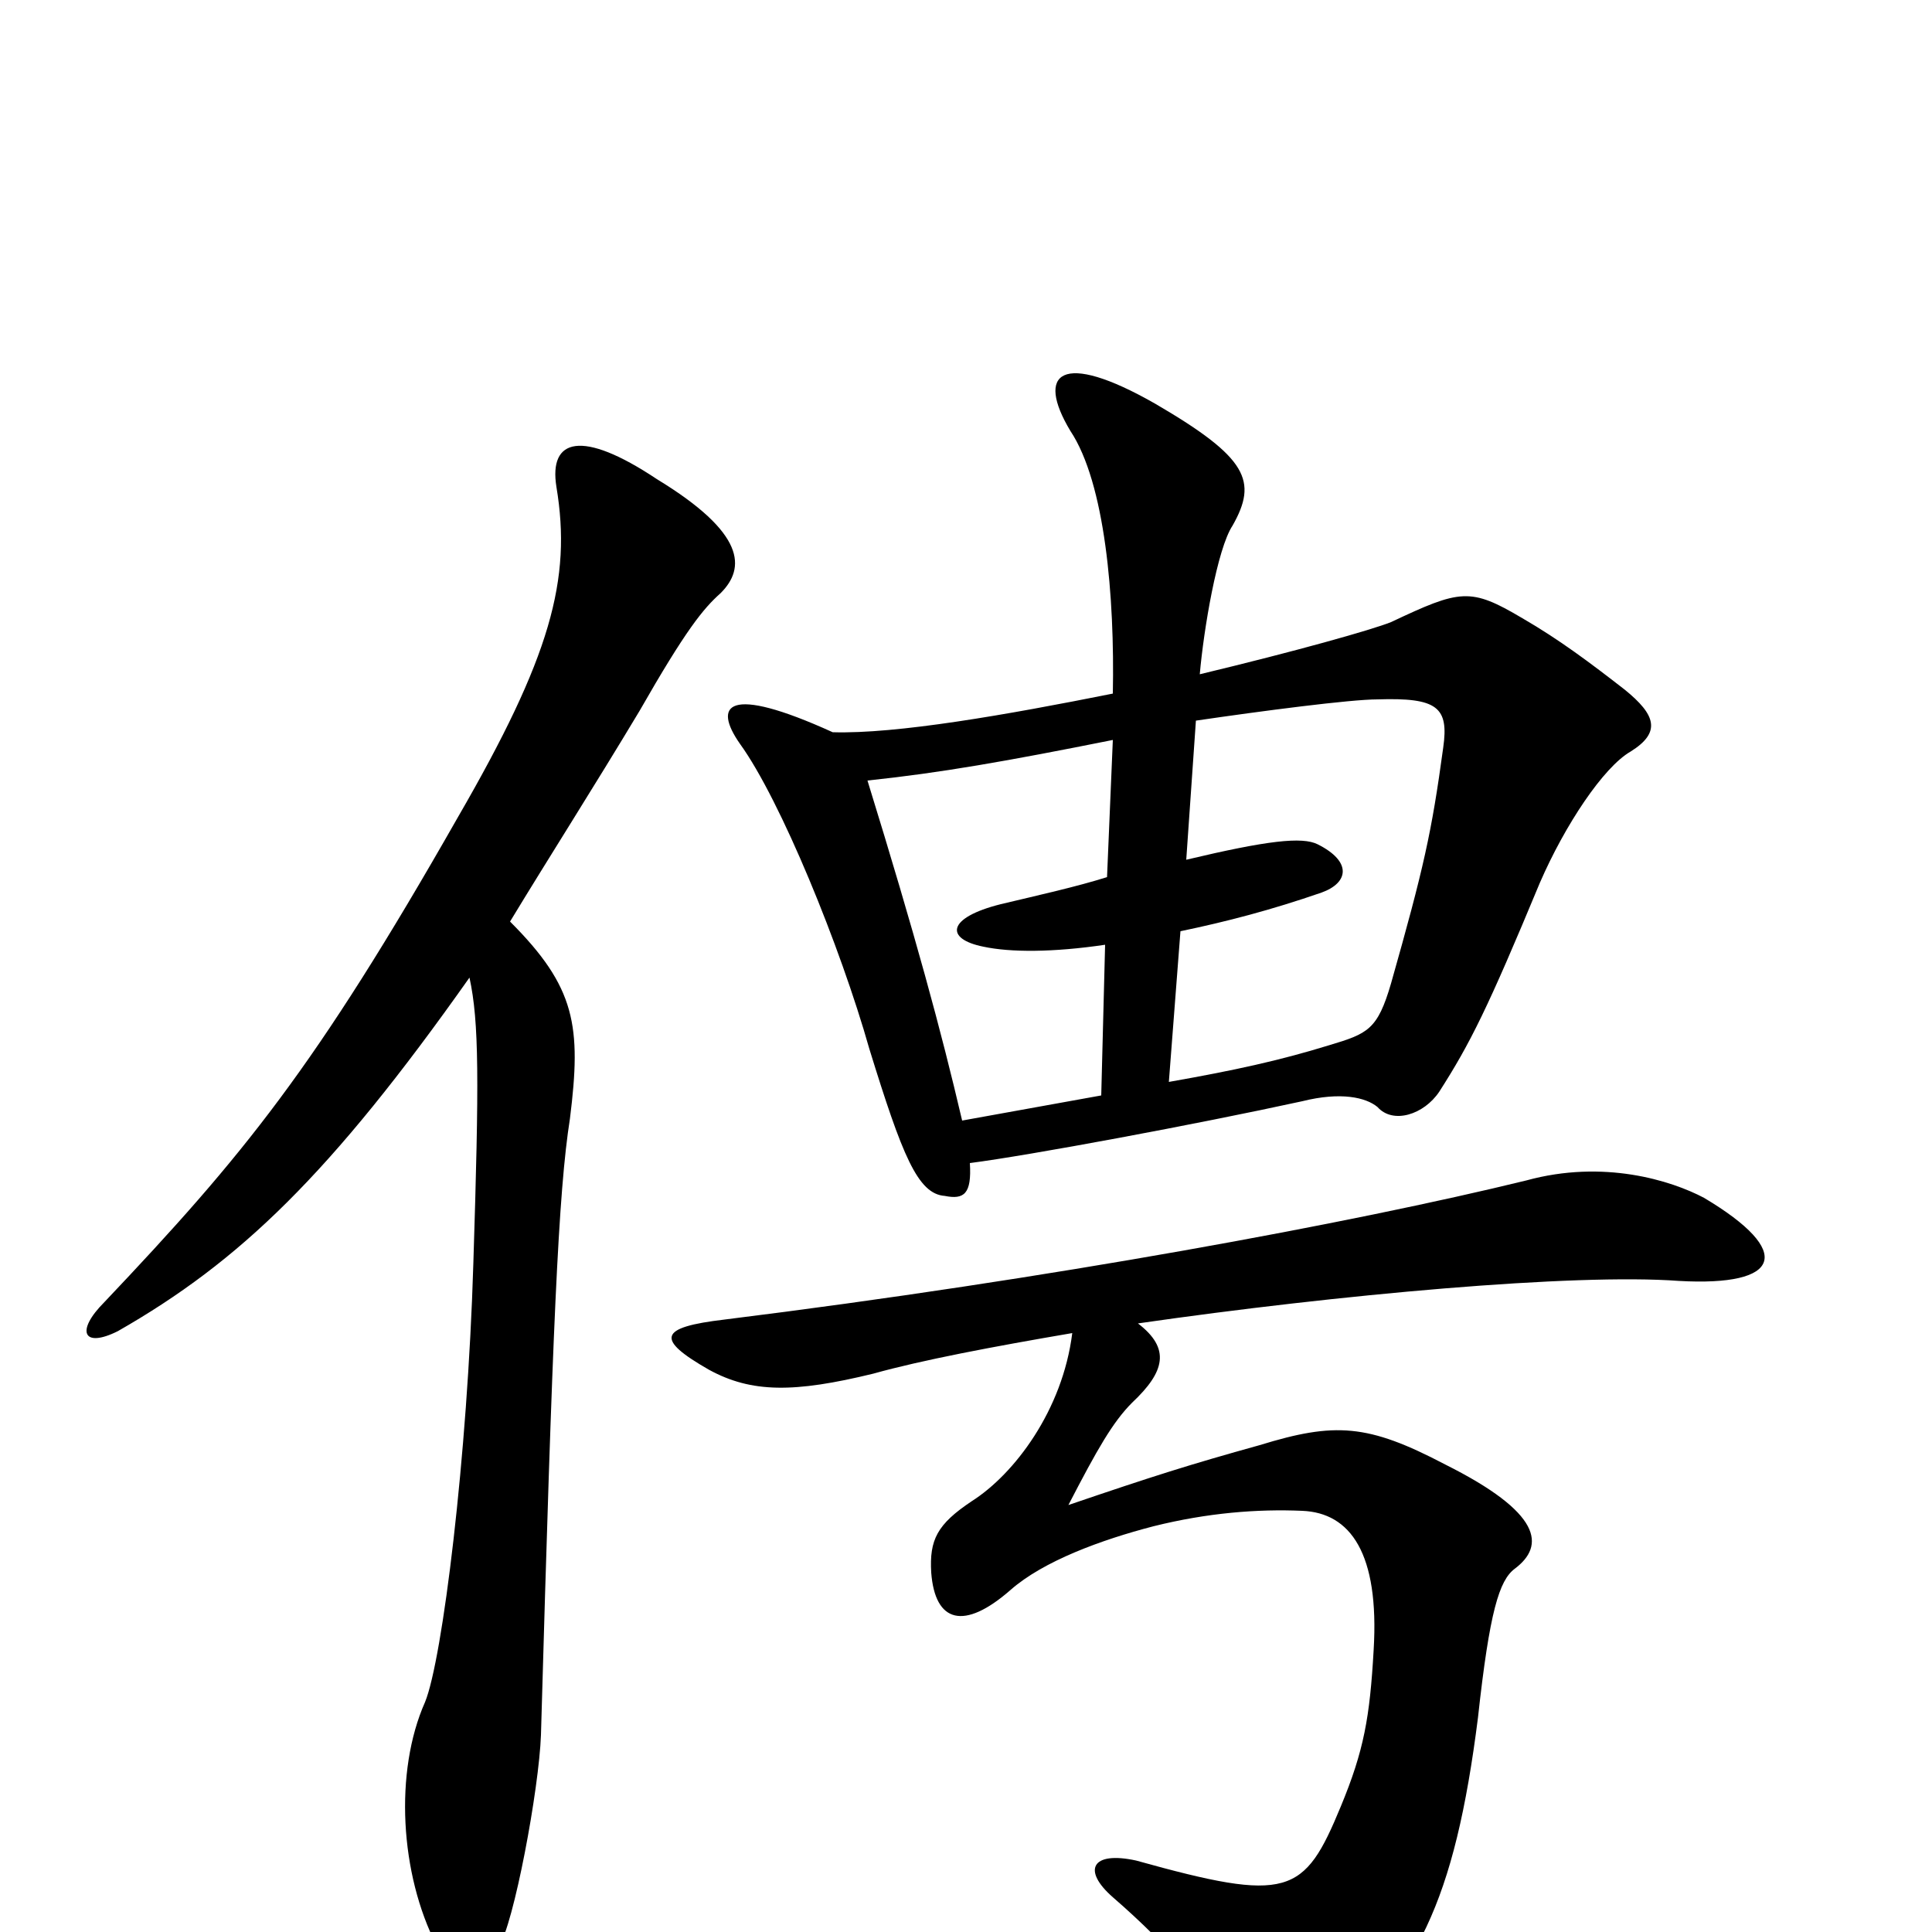 <svg xmlns="http://www.w3.org/2000/svg" viewBox="0 -1000 1000 1000">
	<path fill="#000000" d="M844 -611C860 -621 857 -630 841 -643C823 -657 807 -669 788 -680C761 -696 756 -695 720 -678C710 -674 671 -663 621 -651C623 -674 630 -716 638 -728C651 -751 646 -763 598 -791C549 -819 536 -807 554 -777C572 -750 577 -691 576 -641C521 -630 464 -620 431 -621C376 -646 369 -635 383 -615C404 -586 435 -510 450 -457C467 -402 475 -382 489 -381C499 -379 503 -382 502 -398C533 -402 619 -418 674 -430C694 -435 707 -432 713 -427C721 -418 737 -423 745 -435C761 -460 770 -478 797 -543C810 -573 830 -603 844 -611ZM373 -693C386 -706 386 -724 340 -752C301 -778 284 -773 288 -748C296 -700 285 -660 237 -577C163 -447 126 -402 54 -326C39 -311 43 -302 61 -311C124 -347 171 -392 243 -494C248 -471 248 -441 245 -346C242 -246 229 -141 220 -119C204 -83 207 -30 226 7C236 26 245 29 258 8C266 -4 279 -74 280 -102C286 -313 289 -383 295 -421C301 -469 298 -489 264 -523C284 -556 307 -592 331 -632C355 -674 364 -685 373 -693ZM882 -380C865 -389 830 -400 790 -389C700 -367 544 -338 375 -317C341 -313 339 -307 367 -291C389 -279 411 -279 452 -289C477 -296 514 -303 555 -310C550 -270 525 -237 503 -223C485 -211 481 -203 482 -186C484 -160 499 -156 523 -177C540 -192 570 -203 597 -210C625 -217 651 -219 674 -218C699 -217 714 -196 711 -146C709 -111 706 -94 694 -65C675 -19 667 -15 588 -37C565 -42 560 -32 576 -18C606 8 626 32 643 59C654 78 662 80 683 64C733 25 753 -16 765 -111C771 -166 776 -182 784 -188C800 -200 798 -217 748 -242C708 -263 691 -264 652 -252C616 -242 597 -236 553 -221C568 -250 576 -264 586 -274C603 -290 606 -302 589 -315C693 -330 815 -341 869 -337C922 -334 929 -352 882 -380ZM747 -613C741 -569 737 -551 720 -491C713 -467 708 -465 688 -459C662 -451 639 -446 605 -440L611 -518C635 -523 658 -529 684 -538C698 -543 700 -554 682 -563C674 -567 656 -565 614 -555L619 -627C653 -632 699 -638 713 -638C744 -639 750 -634 747 -613ZM576 -617L573 -546C557 -541 539 -537 518 -532C490 -525 489 -514 509 -510C523 -507 545 -507 572 -511L570 -433L498 -420C487 -467 474 -515 449 -596C487 -600 521 -606 576 -617Z"/>
</svg>